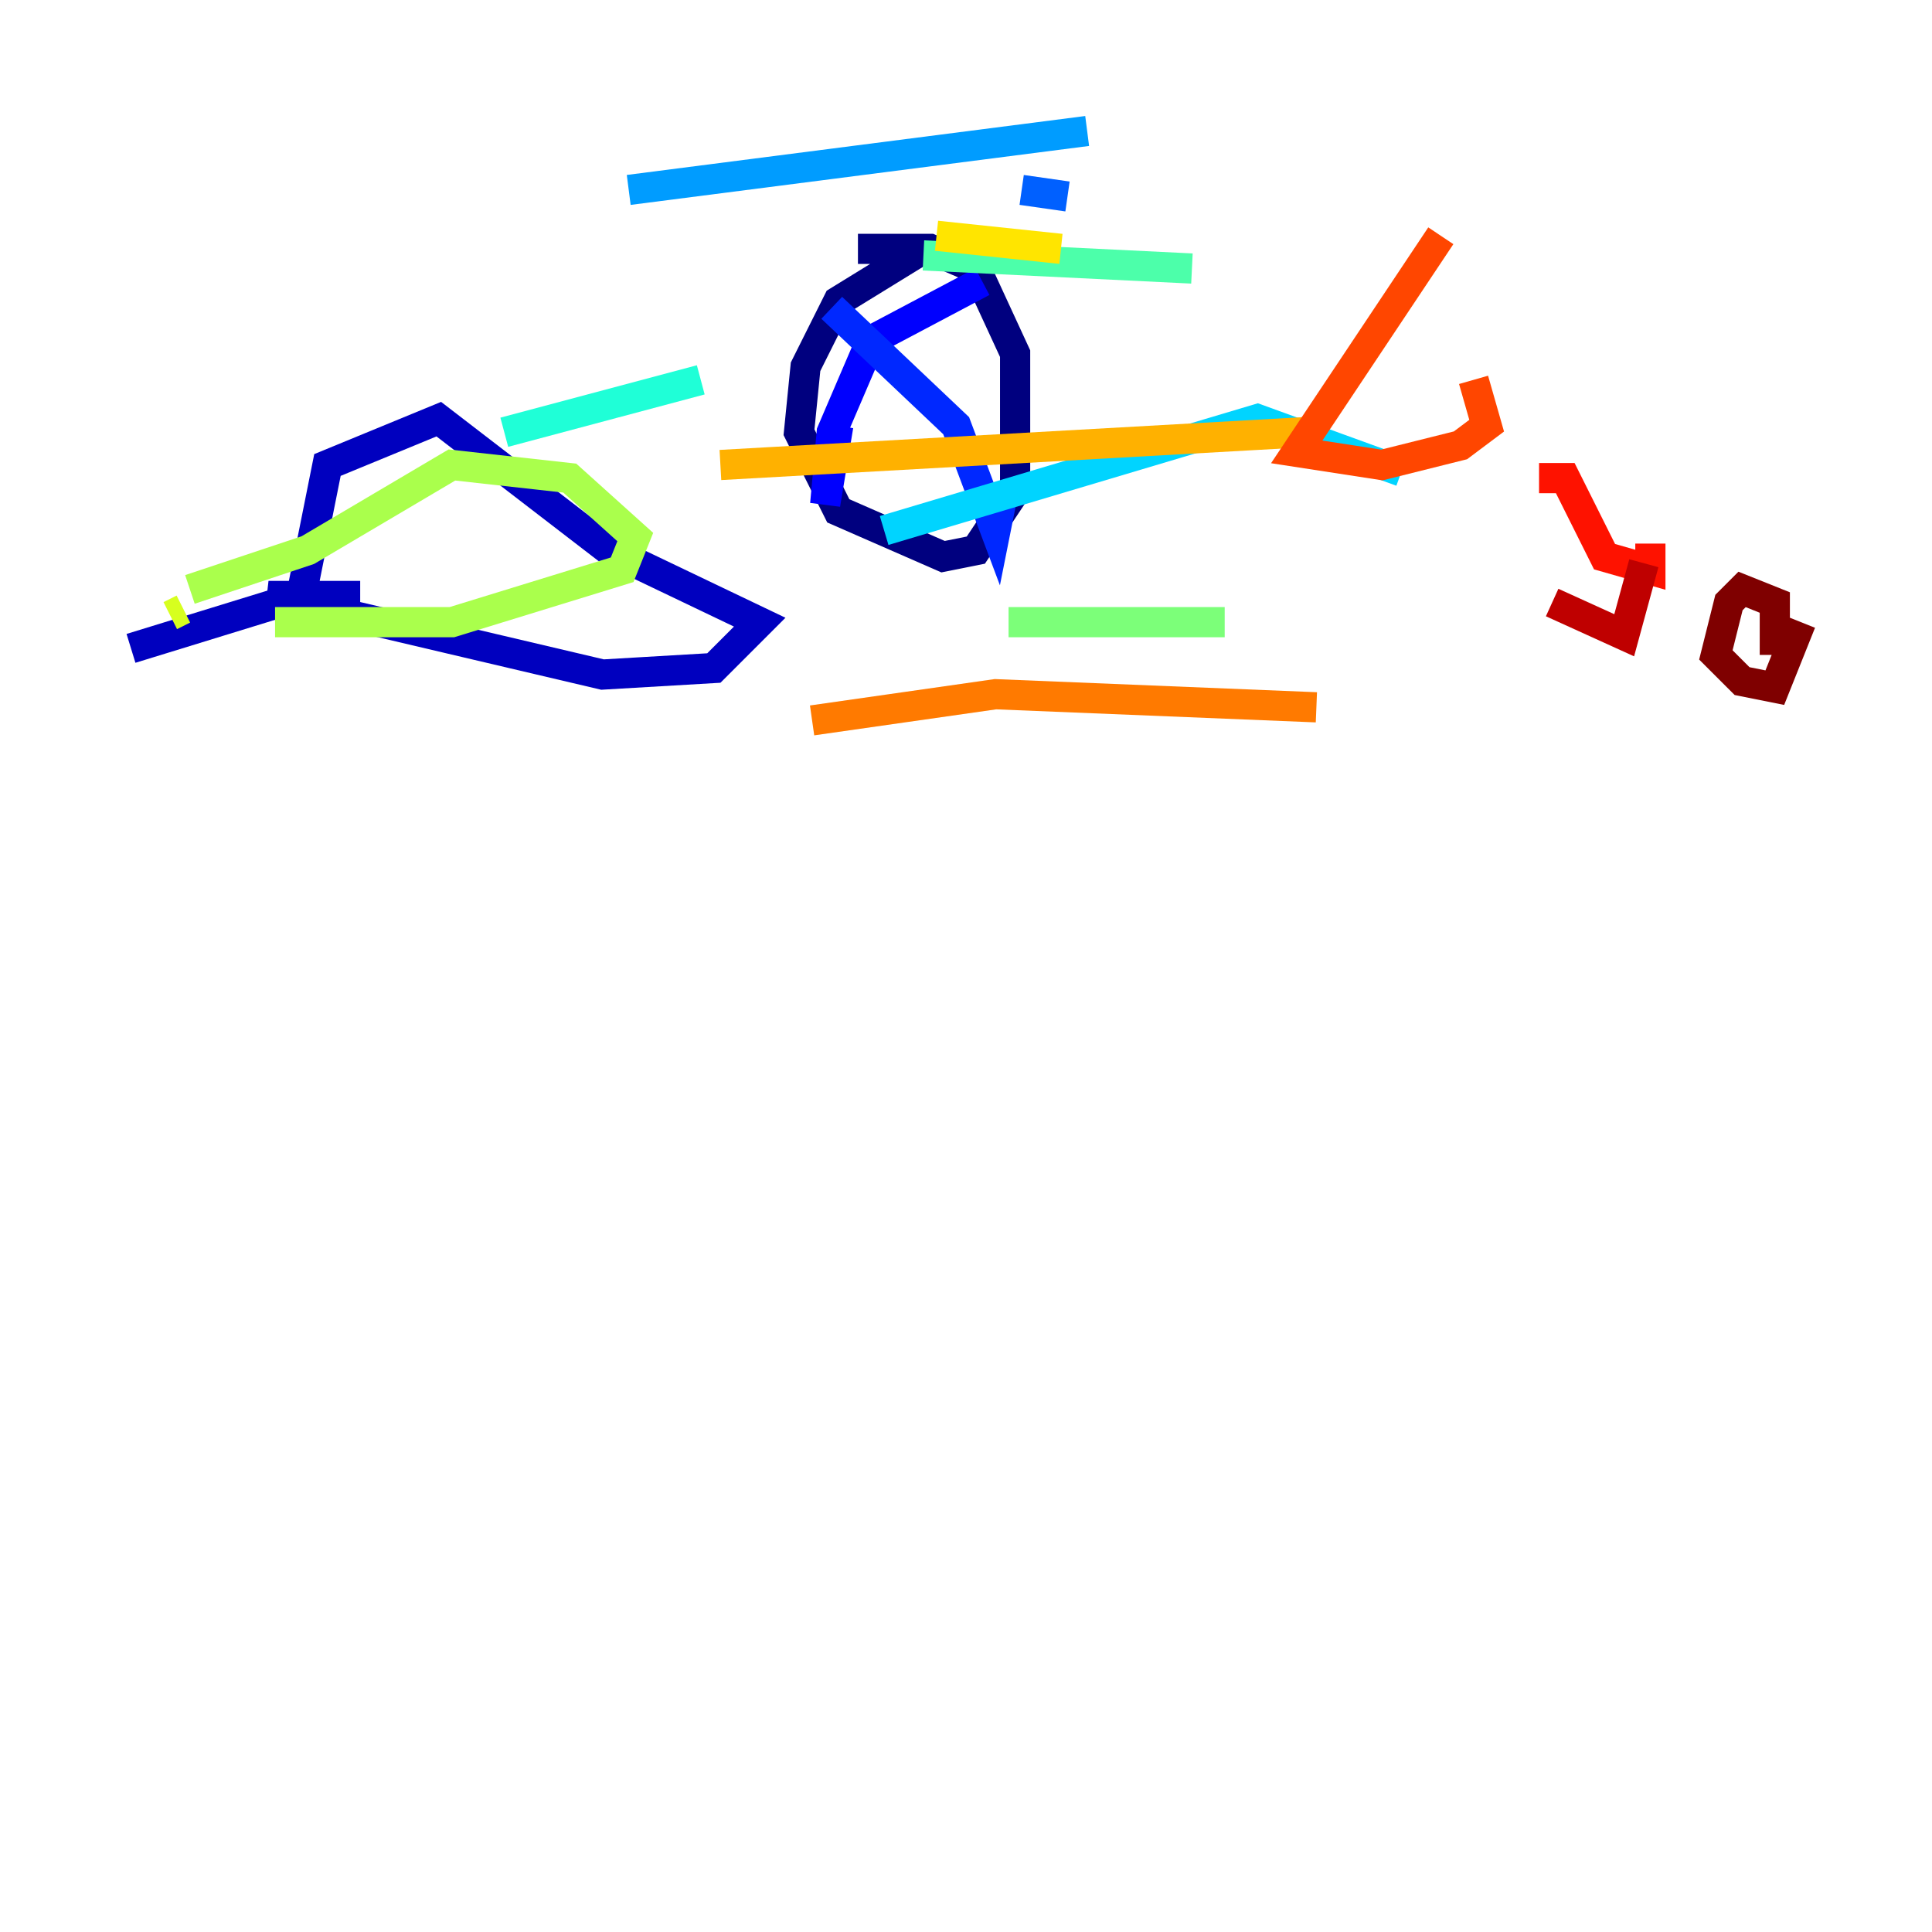 <?xml version="1.0" encoding="utf-8" ?>
<svg baseProfile="tiny" height="128" version="1.2" viewBox="0,0,128,128" width="128" xmlns="http://www.w3.org/2000/svg" xmlns:ev="http://www.w3.org/2001/xml-events" xmlns:xlink="http://www.w3.org/1999/xlink"><defs /><polyline fill="none" points="61.18,16.488 55.539,19.959 53.37,24.298 52.936,28.637 55.539,33.844 62.481,36.881 64.651,36.447 67.254,32.542 67.254,23.43 64.651,17.79 61.614,16.488 56.841,16.488" stroke="#00007f" stroke-width="2" /><polyline fill="none" points="8.678,42.956 19.959,39.485 21.695,30.807 29.071,27.77 40.352,36.447 50.332,41.22 47.295,44.258 39.919,44.691 17.79,39.485 23.864,39.485" stroke="#0000bf" stroke-width="2" /><polyline fill="none" points="65.085,18.658 57.709,22.563 55.105,28.637 54.671,33.41 55.539,28.203" stroke="#0000fe" stroke-width="2" /><polyline fill="none" points="55.105,20.393 63.349,28.203 65.953,35.146 66.386,32.976" stroke="#0028ff" stroke-width="2" /><polyline fill="none" points="67.688,12.583 70.725,13.017" stroke="#0060ff" stroke-width="2" /><polyline fill="none" points="41.654,12.583 72.027,8.678" stroke="#009cff" stroke-width="2" /><polyline fill="none" points="58.576,35.146 83.308,27.77 92.854,31.241" stroke="#00d4ff" stroke-width="2" /><polyline fill="none" points="33.41,28.637 46.427,25.166" stroke="#1fffd7" stroke-width="2" /><polyline fill="none" points="61.18,16.922 78.969,17.79" stroke="#4cffaa" stroke-width="2" /><polyline fill="none" points="66.82,41.22 81.139,41.22" stroke="#7cff79" stroke-width="2" /><polyline fill="none" points="12.583,39.051 20.393,36.447 29.939,30.807 37.749,31.675 42.088,35.58 41.22,37.749 29.939,41.22 18.224,41.22" stroke="#aaff4c" stroke-width="2" /><polyline fill="none" points="12.149,40.352 11.281,40.786" stroke="#d7ff1f" stroke-width="2" /><polyline fill="none" points="62.047,15.62 70.291,16.488" stroke="#ffe500" stroke-width="2" /><polyline fill="none" points="47.729,30.807 86.346,28.637" stroke="#ffb100" stroke-width="2" /><polyline fill="none" points="53.803,47.729 65.953,45.993 87.214,46.861" stroke="#ff7a00" stroke-width="2" /><polyline fill="none" points="95.458,15.62 85.912,29.939 91.552,30.807 96.759,29.505 98.495,28.203 97.627,25.166" stroke="#ff4600" stroke-width="2" /><polyline fill="none" points="101.966,31.675 103.702,31.675 106.305,36.881 109.342,37.749 109.342,36.014" stroke="#fe1200" stroke-width="2" /><polyline fill="none" points="108.909,37.315 107.607,42.088 102.834,39.919" stroke="#bf0000" stroke-width="2" /><polyline fill="none" points="117.586,43.39 117.586,39.919 115.417,39.051 114.549,39.919 113.681,43.39 115.417,45.125 117.586,45.559 119.322,41.22" stroke="#7f0000" stroke-width="2" /></svg>